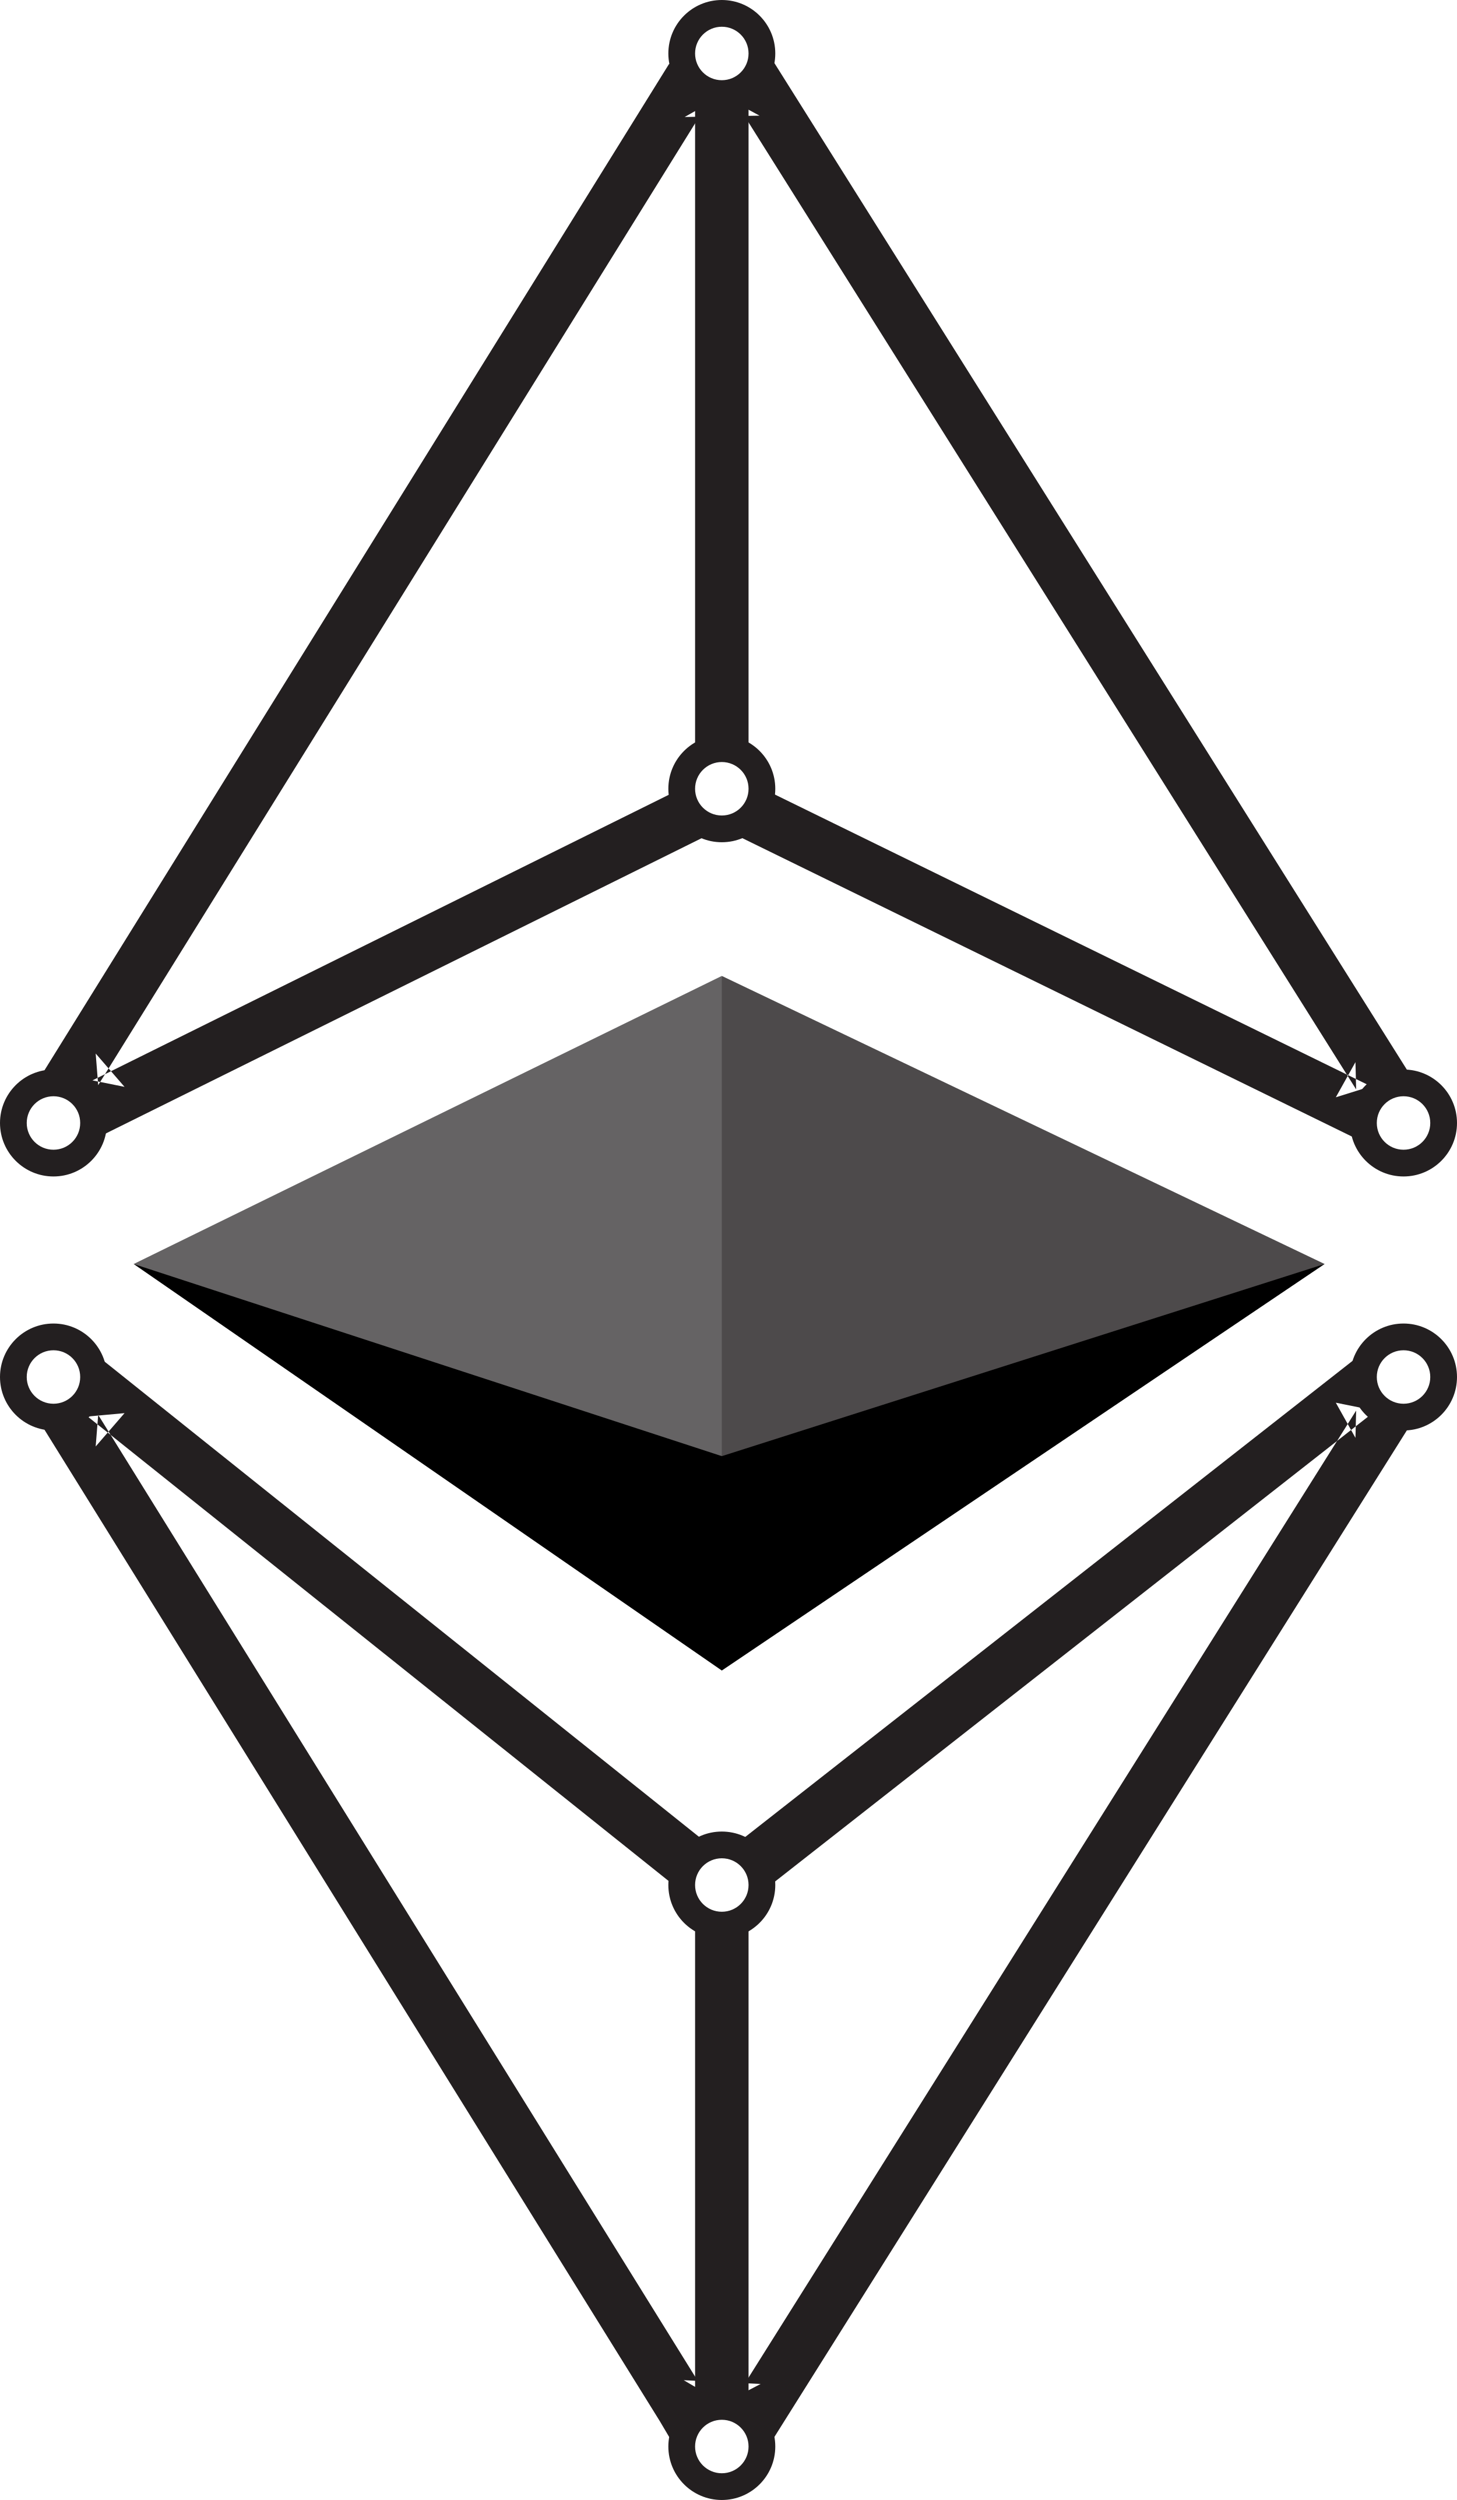 <?xml version="1.0" encoding="UTF-8" standalone="no"?>
<svg width="109px" height="187px" viewBox="0 0 109 187" version="1.1" xmlns="http://www.w3.org/2000/svg" xmlns:xlink="http://www.w3.org/1999/xlink">
    <!-- Generator: Sketch 3.8.3 (29802) - http://www.bohemiancoding.com/sketch -->
    <title>ETC logo outlines</title>
    <desc>Created with Sketch.</desc>
    <defs></defs>
    <g id="Page-1" stroke="none" stroke-width="1" fill="none" fill-rule="evenodd">
        <g id="ETC-logo-outlines">
            <g id="center-rect" transform="translate(10, 50)">
                <polygon id="Rectangle-14" fill="#000000" transform="translate(44.548, 44.548) rotate(45) translate(-44.548, -44.548) " points="76.048 13.048 65.662 66.437 13.048 76.048"></polygon>
                <polygon id="Rectangle-14-Copy" fill="#4D4A4B" transform="translate(57.568, 42.754) rotate(45) translate(-57.568, -42.754) " points="44.736 53.232 34.006 38.38 81.13 21.729 59.405 63.779"></polygon>
                <polygon id="Rectangle-14-Copy-2" fill="#656364" transform="translate(30.98, 42.754) rotate(45) translate(-30.98, -42.754) " points="26.218 19.579 51.618 44.978 10.342 65.928"></polygon>
            </g>
            <g id="triangle" fill="#231F20">
                <path d="M52.884,7.806 L51.221,8.751 L56.823,8.652 L55.094,7.716 L101.455,81.488 L101.403,79.449 L99.934,82.078 L102.559,81.257 L57.079,58.996 L54.449,61.593 L52.884,61.07 L50.972,58.984 L6.917,80.814 L9.317,81.297 L7.158,78.804 L7.346,81.168 L52.884,7.806 Z M3.171,80.309 L5.146,81.257 L6.489,82.845 L7.306,85.086 L8.693,84.398 L53.012,62.437 L54.563,62.218 L100.801,84.849 L102.502,85.682 L102.62,83.365 L104.028,81.422 L105.473,80.364 L104.842,79.36 L58.481,5.588 L57.88,4.633 L55.573,6.942 L52.283,7.124 L50.061,4.771 L49.486,5.696 L3.947,79.058 L3.171,80.309 Z" id="Rectangle-12"></path>
                <polygon id="Line" points="56 56.341 56 5 54.724 6.479 52.74 6.007 52 5 52 56.568 53.391 56.341 55.031 56.568"></polygon>
                <path d="M4,86 L4,86 C5.105,86 6,85.105 6,84 C6,82.895 5.105,82 4,82 C2.895,82 2,82.895 2,84 C2,85.105 2.895,86 4,86 L4,86 Z M4,88 L4,88 C1.791,88 0,86.209 0,84 C0,81.791 1.791,80 4,80 C6.209,80 8,81.791 8,84 C8,86.209 6.209,88 4,88 L4,88 Z" id="Oval-4"></path>
                <path d="M105,86 L105,86 C106.105,86 107,85.105 107,84 C107,82.895 106.105,82 105,82 C103.895,82 103,82.895 103,84 C103,85.105 103.895,86 105,86 L105,86 Z M105,88 L105,88 C102.791,88 101,86.209 101,84 C101,81.791 102.791,80 105,80 C107.209,80 109,81.791 109,84 C109,86.209 107.209,88 105,88 L105,88 Z" id="Oval-4-Copy"></path>
                <path d="M54,6 L54,6 C55.105,6 56,5.105 56,4 C56,2.895 55.105,2 54,2 C52.895,2 52,2.895 52,4 C52,5.105 52.895,6 54,6 L54,6 Z M54,8 L54,8 C51.791,8 50,6.209 50,4 C50,1.791 51.791,0 54,0 C56.209,0 58,1.791 58,4 C58,6.209 56.209,8 54,8 L54,8 Z" id="Oval-4-Copy-2"></path>
                <path d="M54,61 L54,61 C55.105,61 56,60.105 56,59 C56,57.895 55.105,57 54,57 C52.895,57 52,57.895 52,59 C52,60.105 52.895,61 54,61 L54,61 Z M54,63 L54,63 C51.791,63 50,61.209 50,59 C50,56.791 51.791,55 54,55 C56.209,55 58,56.791 58,59 C58,61.209 56.209,63 54,63 L54,63 Z" id="Oval-4-Copy-3"></path>
            </g>
            <g id="triangle-copy" transform="translate(54.5, 143) scale(1, -1) translate(-54.5, -143) translate(0, 99)" fill="#231F20">
                <path d="M56,7 L56,5.716 L54,6.727 L52,5.716 L52,7 L52,43 L52,44.081 C52,44.081 53.376,43 54,43 C54.709,43 56,44.081 56,44.081 L56,43 L56,7 Z" id="Line"></path>
                <path d="M52.752,8.019 L51.151,8.961 L56.904,8.679 L55.112,7.746 L101.455,81.488 L101.403,79.449 L99.934,82.078 L102.914,81.479 L57.342,45.76 L56.175,47.456 L53.895,48.604 C53.895,48.604 52.331,47.931 51.838,47.456 C51.345,46.982 50.831,45.654 50.831,45.654 L6.557,81.044 L9.317,81.297 L7.158,78.804 L7.346,81.168 L52.752,8.019 Z M3.171,80.309 L5.456,81.717 L6.196,82.646 L7.552,85.369 L9.054,84.169 L53.19,48.889 L54.662,48.741 L100.446,84.627 L102.286,86.069 L102.678,82.728 L103.969,81.422 L105.473,80.364 L104.842,79.36 L58.499,5.617 L57.877,4.627 L55.47,6.448 L52.646,5.909 L50.185,4.504 L49.354,5.909 L3.947,79.058 L3.171,80.309 Z" id="Rectangle-12"></path>
                <path d="M4,86 L4,86 C5.105,86 6,85.105 6,84 C6,82.895 5.105,82 4,82 C2.895,82 2,82.895 2,84 C2,85.105 2.895,86 4,86 L4,86 Z M4,88 L4,88 C1.791,88 0,86.209 0,84 C0,81.791 1.791,80 4,80 C6.209,80 8,81.791 8,84 C8,86.209 6.209,88 4,88 L4,88 Z" id="Oval-4"></path>
                <path d="M105,86 L105,86 C106.105,86 107,85.105 107,84 C107,82.895 106.105,82 105,82 C103.895,82 103,82.895 103,84 C103,85.105 103.895,86 105,86 L105,86 Z M105,88 L105,88 C102.791,88 101,86.209 101,84 C101,81.791 102.791,80 105,80 C107.209,80 109,81.791 109,84 C109,86.209 107.209,88 105,88 L105,88 Z" id="Oval-4-Copy"></path>
                <path d="M54,6 L54,6 C55.105,6 56,5.105 56,4 C56,2.895 55.105,2 54,2 C52.895,2 52,2.895 52,4 C52,5.105 52.895,6 54,6 L54,6 Z M54,8 L54,8 C51.791,8 50,6.209 50,4 C50,1.791 51.791,0 54,0 C56.209,0 58,1.791 58,4 C58,6.209 56.209,8 54,8 L54,8 Z" id="Oval-4-Copy-2"></path>
                <path d="M54,48 L54,48 C55.105,48 56,47.105 56,46 C56,44.895 55.105,44 54,44 C52.895,44 52,44.895 52,46 C52,47.105 52.895,48 54,48 L54,48 Z M54,50 L54,50 C51.791,50 50,48.209 50,46 C50,43.791 51.791,42 54,42 C56.209,42 58,43.791 58,46 C58,48.209 56.209,50 54,50 L54,50 Z" id="Oval-4-Copy-3"></path>
            </g>
        </g>
    </g>
</svg>